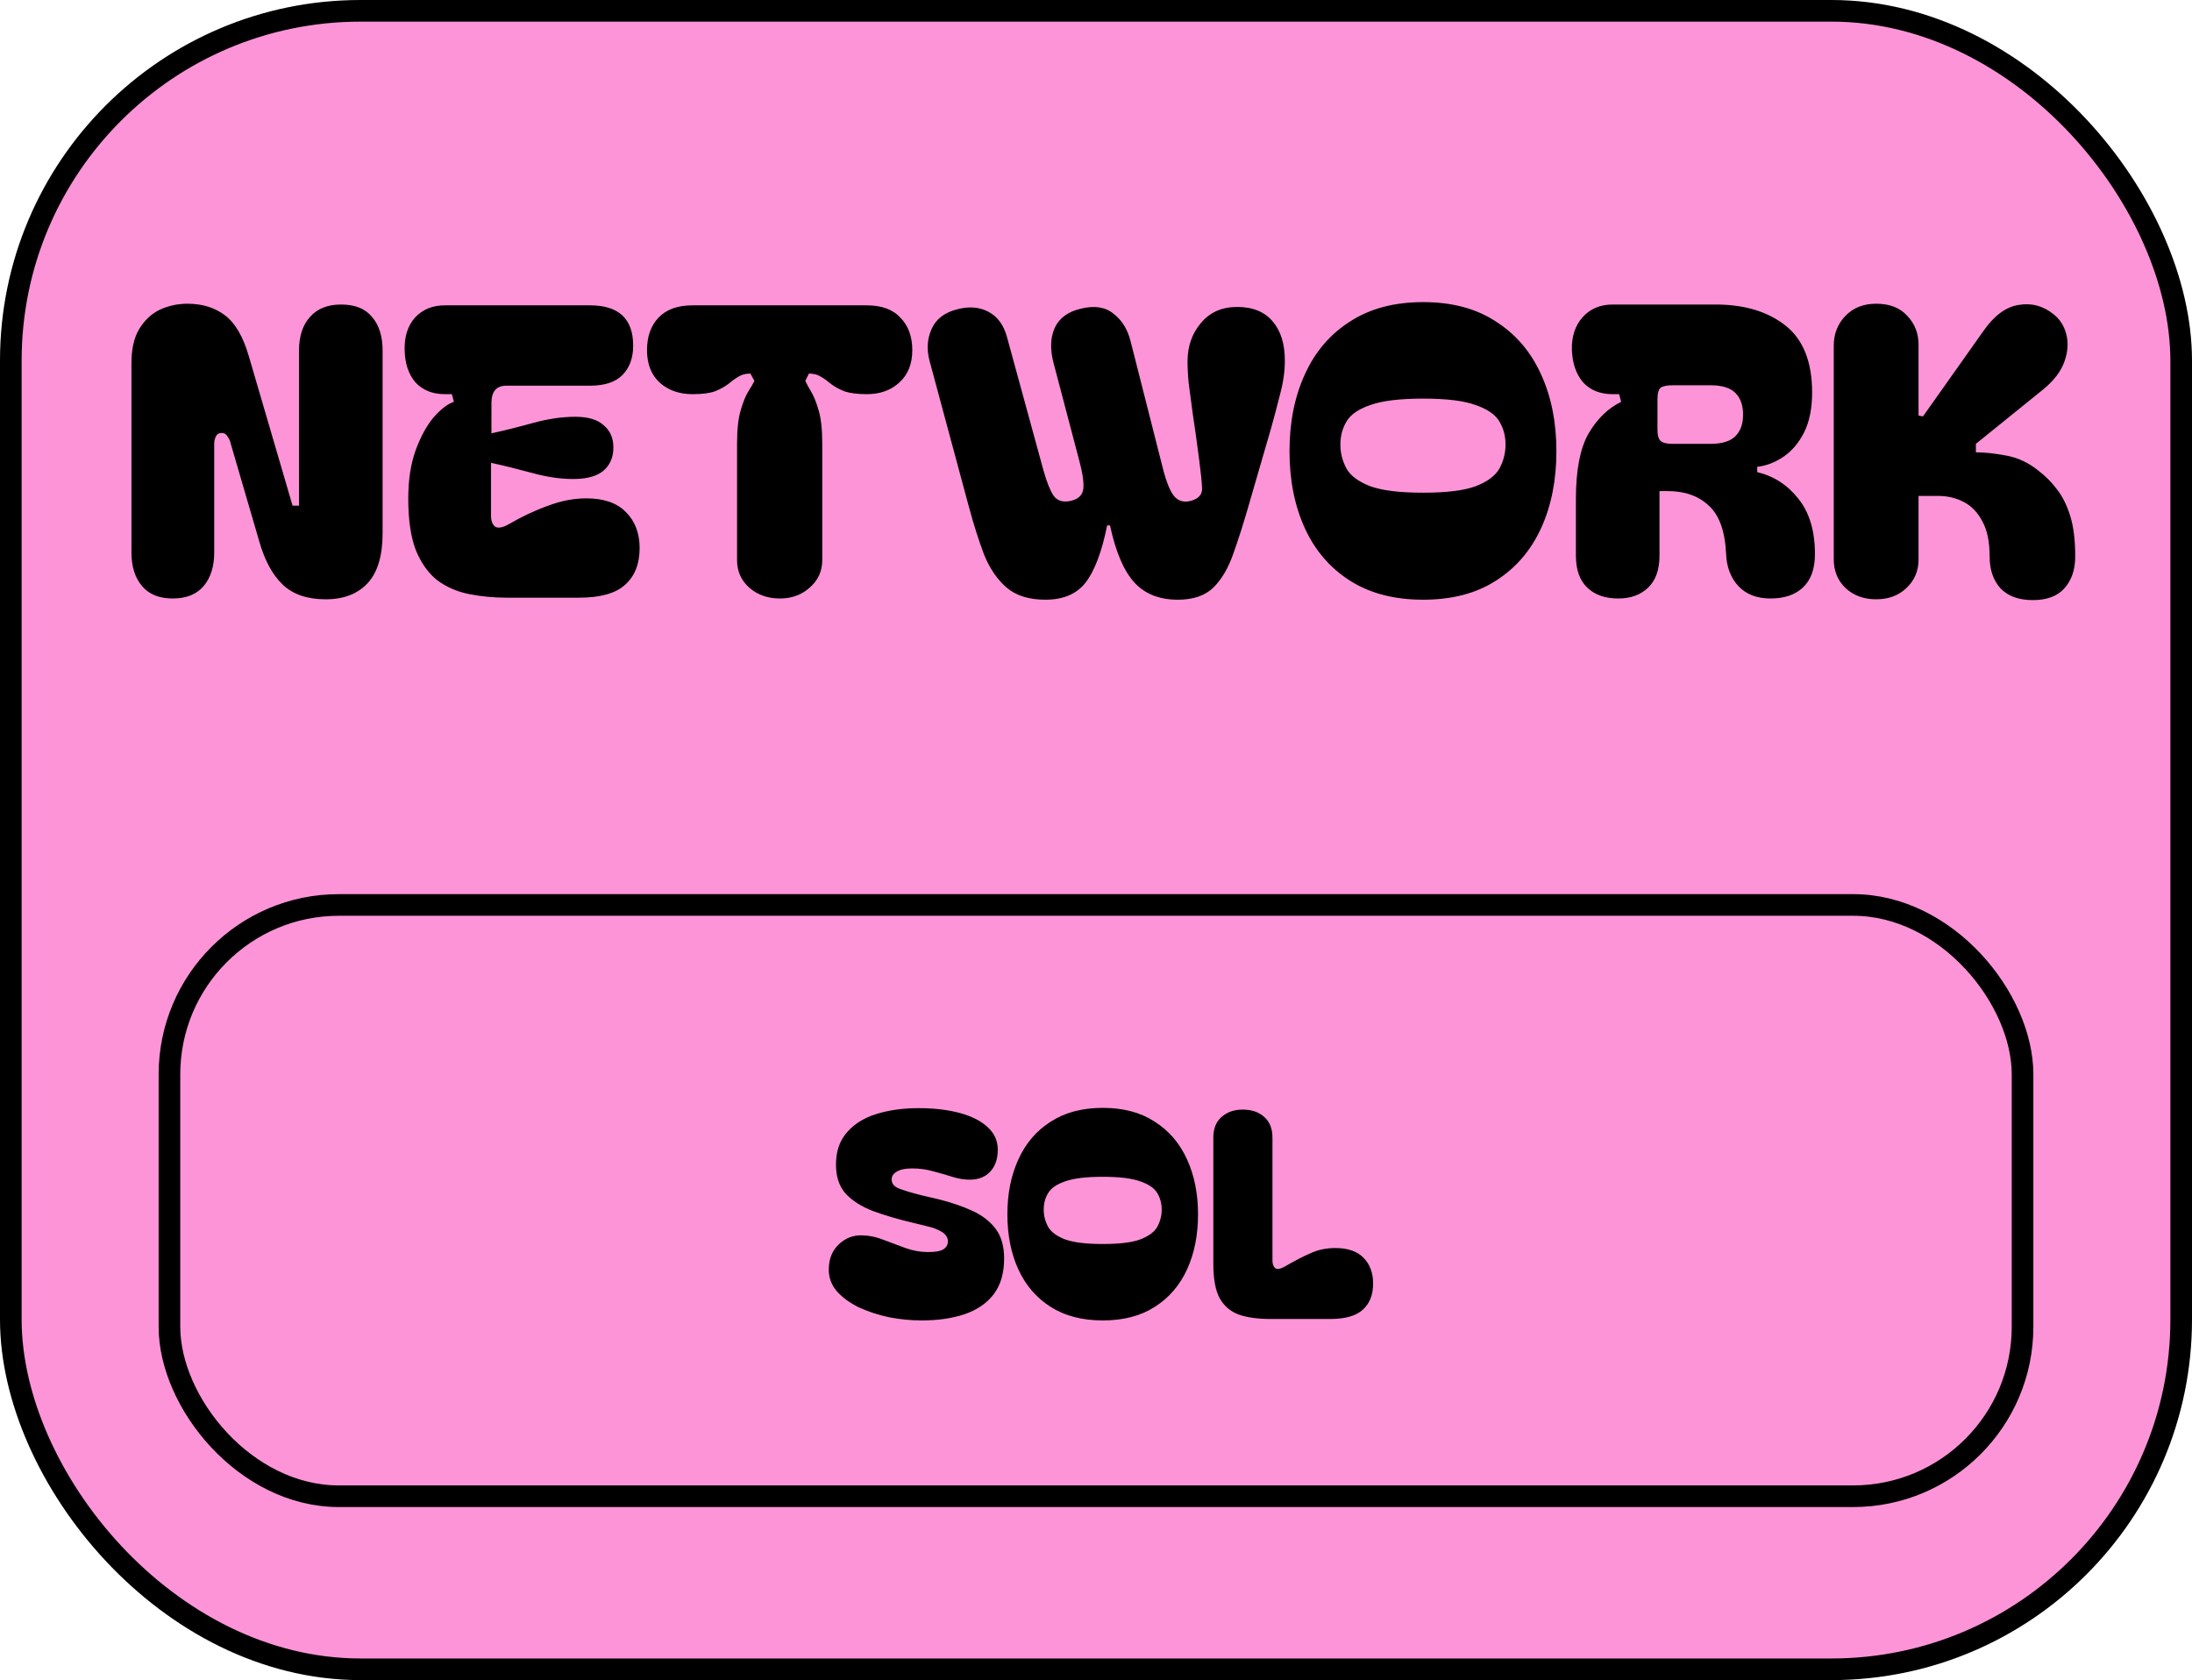 <svg width="304" height="233" viewBox="0 0 304 233" fill="none" xmlns="http://www.w3.org/2000/svg">
<rect x="1.5" y="1.5" width="301" height="230" rx="48.5" fill="#FD94D8" stroke="black" stroke-width="3"/>
<rect x="23.5" y="125.5" width="257" height="82" rx="23.5" fill="#FD94D8" stroke="black" stroke-width="3"/>
<path d="M23.942 83C22.075 83 20.656 82.421 19.686 81.264C18.715 80.107 18.23 78.557 18.23 76.616V50.352C18.23 48.411 18.584 46.843 19.294 45.648C20.04 44.416 20.992 43.52 22.149 42.96C23.344 42.4 24.632 42.12 26.014 42.12C28.067 42.12 29.803 42.661 31.221 43.744C32.64 44.827 33.742 46.731 34.526 49.456L40.574 70.12H41.469V48.616C41.469 46.637 41.974 45.088 42.981 43.968C43.989 42.811 45.427 42.232 47.294 42.232C49.235 42.232 50.672 42.811 51.605 43.968C52.576 45.088 53.062 46.637 53.062 48.616V73.928C53.062 77.064 52.371 79.379 50.989 80.872C49.608 82.365 47.667 83.112 45.166 83.112C42.627 83.112 40.648 82.44 39.23 81.096C37.811 79.752 36.728 77.773 35.981 75.16L32.005 61.552C31.931 61.179 31.782 60.843 31.558 60.544C31.371 60.208 31.11 60.04 30.773 60.04C30.363 60.04 30.083 60.208 29.933 60.544C29.784 60.843 29.709 61.179 29.709 61.552V76.616C29.709 78.557 29.224 80.107 28.253 81.264C27.283 82.421 25.846 83 23.942 83ZM70.284 82.888C68.455 82.888 66.7 82.72 65.02 82.384C63.377 82.048 61.922 81.413 60.652 80.48C59.42 79.509 58.431 78.128 57.684 76.336C56.975 74.507 56.62 72.117 56.62 69.168C56.62 66.517 56.975 64.24 57.684 62.336C58.394 60.432 59.233 58.92 60.204 57.8C61.212 56.68 62.127 55.989 62.948 55.728L62.668 54.664H61.716C59.999 54.664 58.636 54.123 57.628 53.04C56.657 51.92 56.154 50.408 56.116 48.504C56.079 46.637 56.564 45.144 57.572 44.024C58.617 42.904 59.999 42.344 61.716 42.344H81.82C85.815 42.344 87.812 44.211 87.812 47.944C87.812 49.624 87.327 50.968 86.356 51.976C85.385 52.984 83.874 53.488 81.82 53.488H70.228C68.847 53.488 68.156 54.291 68.156 55.896V60.096C70.023 59.685 71.964 59.2 73.98 58.64C76.034 58.08 77.975 57.8 79.804 57.8C81.559 57.8 82.865 58.192 83.724 58.976C84.62 59.723 85.068 60.749 85.068 62.056C85.068 63.4 84.62 64.464 83.724 65.248C82.865 65.995 81.559 66.387 79.804 66.424C77.975 66.461 76.034 66.2 73.98 65.64C71.927 65.08 69.967 64.595 68.1 64.184V71.52C68.1 72.229 68.287 72.733 68.66 73.032C69.071 73.293 69.706 73.181 70.564 72.696C72.431 71.613 74.26 70.755 76.052 70.12C77.844 69.448 79.599 69.112 81.316 69.112C83.743 69.112 85.572 69.747 86.804 71.016C88.073 72.285 88.708 73.947 88.708 76C88.708 78.203 88.036 79.901 86.692 81.096C85.385 82.291 83.257 82.888 80.308 82.888H70.284ZM96.059 54.664C94.192 54.664 92.661 54.123 91.467 53.04C90.309 51.957 89.731 50.464 89.731 48.56C89.731 46.693 90.253 45.2 91.299 44.08C92.381 42.923 93.968 42.344 96.059 42.344H120.195C122.285 42.344 123.853 42.923 124.899 44.08C125.981 45.2 126.523 46.693 126.523 48.56C126.523 50.464 125.925 51.957 124.731 53.04C123.573 54.123 122.061 54.664 120.195 54.664C118.925 54.664 117.899 54.533 117.115 54.272C116.368 53.973 115.752 53.637 115.267 53.264C114.781 52.853 114.315 52.517 113.867 52.256C113.419 51.957 112.859 51.808 112.187 51.808L111.683 52.816C111.832 53.152 112.093 53.637 112.467 54.272C112.84 54.869 113.195 55.747 113.531 56.904C113.867 58.024 114.035 59.555 114.035 61.496V77.68C114.035 79.211 113.456 80.48 112.299 81.488C111.179 82.496 109.797 83 108.155 83C106.475 83 105.056 82.496 103.899 81.488C102.779 80.48 102.219 79.211 102.219 77.68V61.496C102.219 59.555 102.387 58.024 102.723 56.904C103.059 55.747 103.413 54.869 103.787 54.272C104.197 53.637 104.477 53.152 104.627 52.816L104.067 51.808C103.395 51.808 102.835 51.957 102.387 52.256C101.939 52.517 101.472 52.853 100.987 53.264C100.501 53.637 99.885 53.973 99.139 54.272C98.392 54.533 97.365 54.664 96.059 54.664ZM144.982 83.168C142.705 83.168 140.913 82.608 139.606 81.488C138.3 80.368 137.254 78.837 136.47 76.896C135.724 74.917 135.014 72.677 134.342 70.176L128.91 50.016C128.5 48.448 128.593 46.992 129.19 45.648C129.788 44.267 130.964 43.352 132.718 42.904C134.361 42.456 135.817 42.568 137.086 43.24C138.356 43.912 139.214 45.088 139.662 46.768L144.702 65.192C145.15 66.797 145.617 67.973 146.102 68.72C146.625 69.467 147.446 69.709 148.566 69.448C149.612 69.187 150.172 68.608 150.246 67.712C150.321 66.816 150.134 65.547 149.686 63.904L146.102 50.296C145.617 48.429 145.673 46.824 146.27 45.48C146.905 44.099 148.137 43.203 149.966 42.792C151.833 42.344 153.326 42.587 154.446 43.52C155.604 44.416 156.388 45.685 156.798 47.328L161.334 65.192C161.82 67.021 162.342 68.253 162.902 68.888C163.5 69.523 164.265 69.709 165.198 69.448C166.244 69.149 166.748 68.571 166.71 67.712C166.673 66.816 166.542 65.528 166.318 63.848C165.982 61.235 165.684 59.088 165.422 57.408C165.198 55.728 165.012 54.328 164.862 53.208C164.75 52.088 164.694 51.061 164.694 50.128C164.694 48.037 165.31 46.264 166.542 44.808C167.774 43.315 169.454 42.568 171.582 42.568C173.748 42.568 175.39 43.24 176.51 44.584C177.63 45.891 178.19 47.701 178.19 50.016C178.19 51.509 177.966 53.077 177.518 54.72C177.108 56.363 176.697 57.912 176.286 59.368L173.15 70.176C172.441 72.64 171.732 74.861 171.022 76.84C170.35 78.781 169.436 80.331 168.278 81.488C167.121 82.608 165.478 83.168 163.35 83.168C160.774 83.168 158.758 82.365 157.302 80.76C155.846 79.155 154.726 76.523 153.942 72.864H153.55C152.804 76.523 151.814 79.155 150.582 80.76C149.35 82.365 147.484 83.168 144.982 83.168ZM197.372 83.168C193.378 83.168 189.999 82.291 187.236 80.536C184.474 78.781 182.383 76.355 180.964 73.256C179.546 70.157 178.836 66.592 178.836 62.56C178.836 58.565 179.546 55.019 180.964 51.92C182.383 48.784 184.474 46.339 187.236 44.584C189.999 42.792 193.378 41.896 197.372 41.896C201.367 41.896 204.727 42.792 207.452 44.584C210.215 46.339 212.306 48.784 213.724 51.92C215.143 55.019 215.852 58.565 215.852 62.56C215.852 66.592 215.143 70.157 213.724 73.256C212.306 76.355 210.215 78.781 207.452 80.536C204.727 82.291 201.367 83.168 197.372 83.168ZM185.892 61.664C185.892 62.821 186.172 63.923 186.732 64.968C187.292 65.976 188.394 66.797 190.036 67.432C191.679 68.029 194.124 68.328 197.372 68.328C200.62 68.328 203.047 68.029 204.652 67.432C206.295 66.797 207.396 65.976 207.956 64.968C208.516 63.923 208.796 62.821 208.796 61.664C208.796 60.469 208.516 59.405 207.956 58.472C207.396 57.501 206.295 56.736 204.652 56.176C203.047 55.579 200.62 55.28 197.372 55.28C194.124 55.28 191.679 55.579 190.036 56.176C188.394 56.736 187.292 57.501 186.732 58.472C186.172 59.405 185.892 60.469 185.892 61.664ZM245.548 83C243.682 83 242.207 82.44 241.124 81.32C240.042 80.163 239.463 78.669 239.388 76.84C239.239 73.667 238.436 71.427 236.98 70.12C235.562 68.776 233.658 68.104 231.268 68.104H230.148V77.064C230.148 79.005 229.626 80.48 228.58 81.488C227.535 82.496 226.154 83 224.436 83C222.607 83 221.17 82.496 220.124 81.488C219.079 80.48 218.556 79.005 218.556 77.064V69.168C218.556 65.211 219.135 62.205 220.292 60.152C221.487 58.099 222.999 56.624 224.828 55.728L224.548 54.664H223.652C221.935 54.664 220.572 54.123 219.564 53.04C218.594 51.92 218.071 50.408 217.996 48.504C217.959 46.637 218.463 45.125 219.508 43.968C220.554 42.811 221.935 42.232 223.652 42.232H237.932C241.927 42.232 245.156 43.203 247.62 45.144C250.084 47.085 251.316 50.184 251.316 54.44C251.316 56.643 250.943 58.491 250.196 59.984C249.45 61.44 248.498 62.56 247.34 63.344C246.183 64.128 244.97 64.595 243.7 64.744V65.472C246.015 66.032 247.919 67.264 249.412 69.168C250.943 71.072 251.708 73.629 251.708 76.84C251.708 78.893 251.148 80.443 250.028 81.488C248.946 82.496 247.452 83 245.548 83ZM229.868 59.536C229.868 60.357 230.018 60.899 230.316 61.16C230.615 61.421 231.175 61.552 231.996 61.552H237.26C238.828 61.552 239.967 61.197 240.676 60.488C241.386 59.779 241.74 58.789 241.74 57.52C241.74 56.213 241.386 55.205 240.676 54.496C239.967 53.787 238.828 53.432 237.26 53.432H231.996C231.175 53.432 230.615 53.544 230.316 53.768C230.018 53.992 229.868 54.533 229.868 55.392V59.536ZM266.693 57.744L275.093 45.872C276.586 43.744 278.21 42.549 279.965 42.288C281.719 41.989 283.306 42.4 284.725 43.52C285.658 44.229 286.274 45.181 286.573 46.376C286.871 47.571 286.778 48.84 286.293 50.184C285.807 51.528 284.837 52.797 283.381 53.992L274.029 61.552V62.728C275.223 62.728 276.623 62.877 278.229 63.176C279.834 63.475 281.29 64.147 282.597 65.192C283.642 65.976 284.538 66.872 285.285 67.88C286.069 68.888 286.685 70.139 287.133 71.632C287.581 73.088 287.805 74.936 287.805 77.176C287.805 79.005 287.301 80.48 286.293 81.6C285.322 82.683 283.866 83.224 281.925 83.224C279.983 83.224 278.49 82.683 277.445 81.6C276.437 80.48 275.933 79.005 275.933 77.176C275.933 75.123 275.597 73.499 274.925 72.304C274.29 71.072 273.431 70.176 272.349 69.616C271.266 69.056 270.09 68.776 268.821 68.776H266.077V77.568C266.077 79.173 265.517 80.499 264.397 81.544C263.314 82.589 261.914 83.112 260.197 83.112C258.479 83.112 257.061 82.589 255.941 81.544C254.858 80.499 254.317 79.173 254.317 77.568V47.944C254.317 46.301 254.858 44.92 255.941 43.8C257.023 42.68 258.442 42.12 260.197 42.12C262.063 42.12 263.501 42.68 264.509 43.8C265.554 44.883 266.077 46.227 266.077 47.832V57.632L266.693 57.744Z" fill="black"/>
<path d="M127.819 183.12C126.325 183.12 124.819 182.973 123.299 182.68C121.805 182.36 120.419 181.907 119.139 181.32C117.885 180.707 116.872 179.973 116.099 179.12C115.325 178.24 114.939 177.227 114.939 176.08C114.939 174.613 115.405 173.44 116.339 172.56C117.272 171.68 118.365 171.267 119.619 171.32C120.605 171.347 121.592 171.56 122.579 171.96C123.565 172.333 124.565 172.707 125.579 173.08C126.619 173.453 127.659 173.64 128.699 173.64C129.739 173.64 130.459 173.507 130.859 173.24C131.259 172.973 131.459 172.613 131.459 172.16C131.459 171.627 131.179 171.187 130.619 170.84C130.059 170.493 129.352 170.227 128.499 170.04L126.539 169.56C124.512 169.08 122.699 168.547 121.099 167.96C119.499 167.347 118.232 166.547 117.299 165.56C116.392 164.547 115.939 163.2 115.939 161.52C115.939 159.68 116.445 158.187 117.459 157.04C118.472 155.867 119.845 155.013 121.579 154.48C123.312 153.947 125.245 153.68 127.379 153.68C129.565 153.68 131.485 153.907 133.139 154.36C134.792 154.813 136.072 155.467 136.979 156.32C137.912 157.173 138.379 158.213 138.379 159.44C138.379 160.747 138.019 161.773 137.299 162.52C136.605 163.24 135.672 163.6 134.499 163.6C133.725 163.6 132.912 163.467 132.059 163.2C131.232 162.933 130.352 162.68 129.419 162.44C128.512 162.173 127.539 162.04 126.499 162.04C125.565 162.04 124.859 162.187 124.379 162.48C123.899 162.747 123.659 163.107 123.659 163.56C123.659 164.12 123.979 164.533 124.619 164.8C125.259 165.067 126.312 165.387 127.779 165.76L130.019 166.28C131.859 166.733 133.472 167.28 134.859 167.92C136.245 168.56 137.325 169.4 138.099 170.44C138.872 171.48 139.259 172.84 139.259 174.52C139.259 176.547 138.779 178.2 137.819 179.48C136.859 180.733 135.525 181.653 133.819 182.24C132.112 182.827 130.112 183.12 127.819 183.12ZM152.95 183.12C150.097 183.12 147.683 182.493 145.71 181.24C143.737 179.987 142.243 178.253 141.23 176.04C140.217 173.827 139.71 171.28 139.71 168.4C139.71 165.547 140.217 163.013 141.23 160.8C142.243 158.56 143.737 156.813 145.71 155.56C147.683 154.28 150.097 153.64 152.95 153.64C155.803 153.64 158.203 154.28 160.15 155.56C162.123 156.813 163.617 158.56 164.63 160.8C165.643 163.013 166.15 165.547 166.15 168.4C166.15 171.28 165.643 173.827 164.63 176.04C163.617 178.253 162.123 179.987 160.15 181.24C158.203 182.493 155.803 183.12 152.95 183.12ZM144.75 167.76C144.75 168.587 144.95 169.373 145.35 170.12C145.75 170.84 146.537 171.427 147.71 171.88C148.883 172.307 150.63 172.52 152.95 172.52C155.27 172.52 157.003 172.307 158.15 171.88C159.323 171.427 160.11 170.84 160.51 170.12C160.91 169.373 161.11 168.587 161.11 167.76C161.11 166.907 160.91 166.147 160.51 165.48C160.11 164.787 159.323 164.24 158.15 163.84C157.003 163.413 155.27 163.2 152.95 163.2C150.63 163.2 148.883 163.413 147.71 163.84C146.537 164.24 145.75 164.787 145.35 165.48C144.95 166.147 144.75 166.907 144.75 167.76ZM168.272 157.76C168.272 156.533 168.646 155.587 169.392 154.92C170.166 154.227 171.152 153.88 172.352 153.88C173.606 153.88 174.606 154.227 175.352 154.92C176.099 155.587 176.472 156.533 176.472 157.76V174.8C176.472 175.307 176.606 175.667 176.872 175.88C177.139 176.067 177.579 175.987 178.192 175.64C179.526 174.867 180.712 174.253 181.752 173.8C182.792 173.32 183.939 173.08 185.192 173.08C186.926 173.08 188.232 173.533 189.112 174.44C189.992 175.347 190.432 176.533 190.432 178C190.432 179.573 189.952 180.787 188.992 181.64C188.059 182.493 186.552 182.92 184.472 182.92H176.232C174.472 182.92 173.006 182.72 171.832 182.32C170.659 181.893 169.766 181.133 169.152 180.04C168.566 178.947 168.272 177.36 168.272 175.28V157.76Z" fill="black"/>
</svg>
